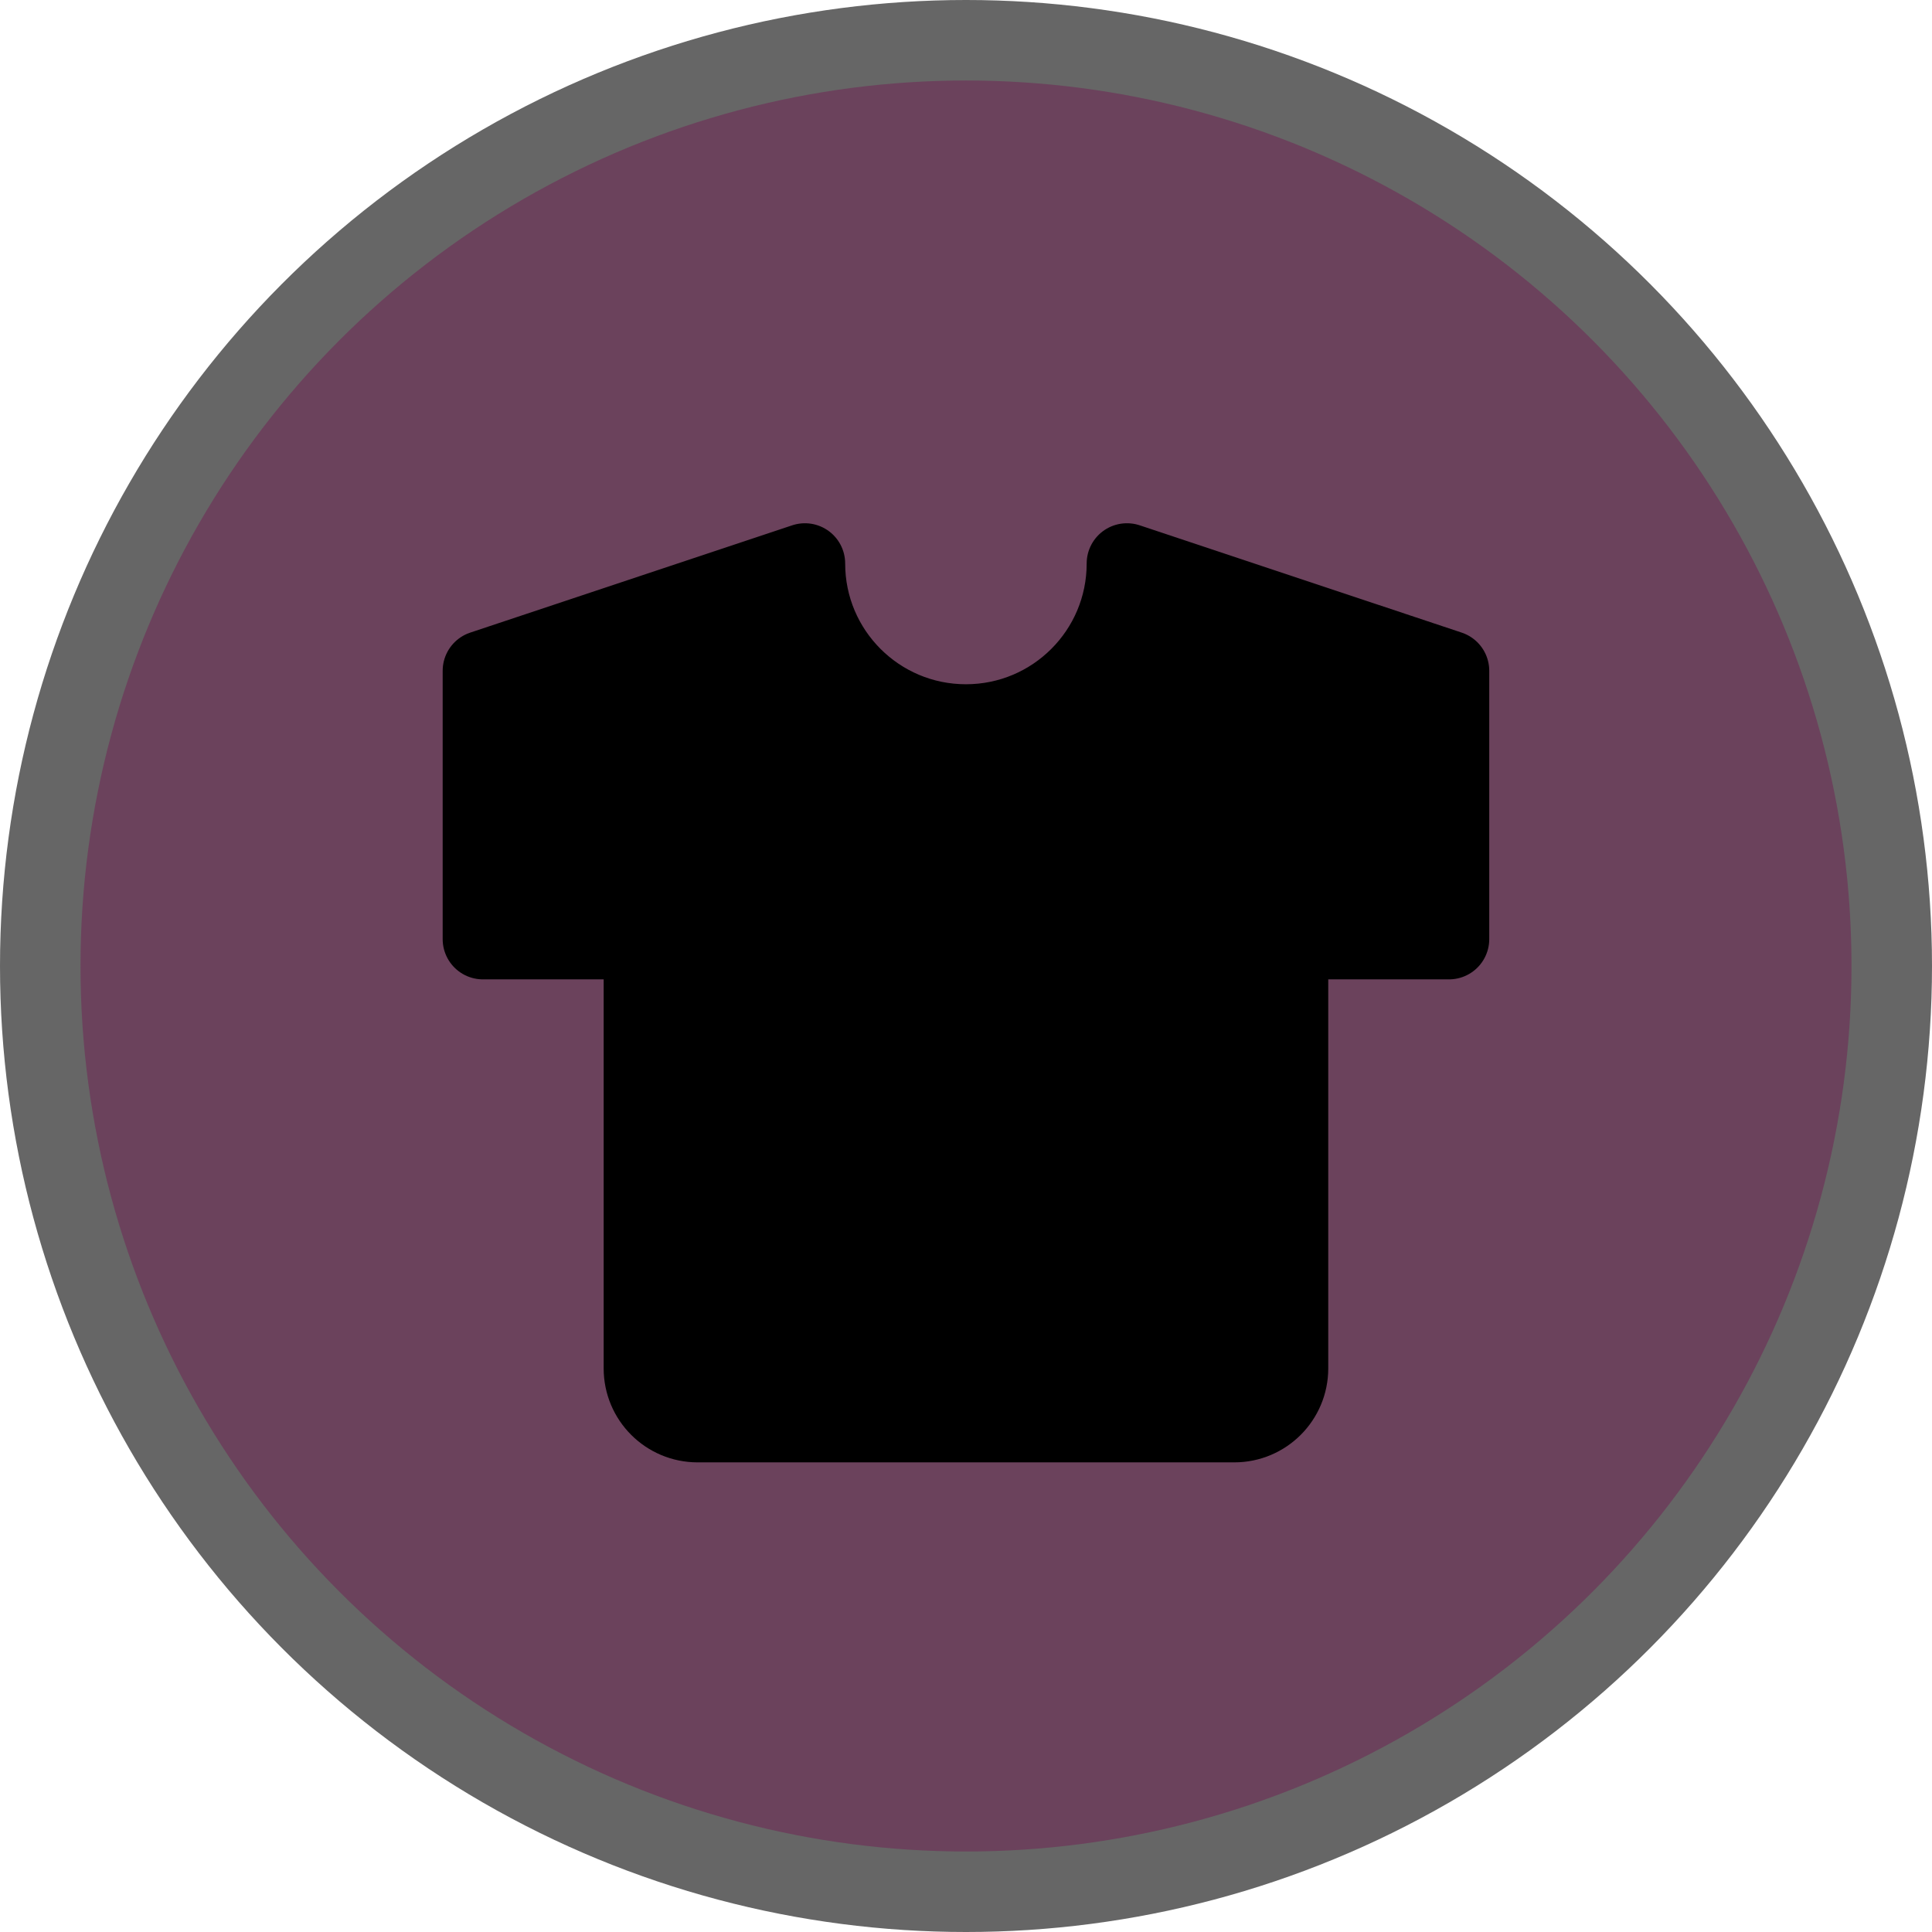 <svg version="1.1" viewBox="0 0 24 24" width="18" height="18" xmlns="http://www.w3.org/2000/svg">
 <title>clothes-m</title>
 <g id="Page-2:-Night" fill="none" fill-rule="evenodd" opacity="1">
  <g id="clothes-m">
   <circle id="Oval" cx="12" cy="12" r="12" fill="#000" fill-rule="nonzero" opacity=".6"/>
   <circle id="Oval" cx="12" cy="12" r="11" fill="#6B425C" fill-rule="nonzero"/>
   <path id="Path" d="m14 7 4 1.333v3.333h-2v5.333c0 0.368-0.298 0.667-0.667 0.667h-6.667c-0.368 0-0.667-0.298-0.667-0.667v-5.333h-2v-3.333l4-1.333c0 1.105 0.895 2 2 2s2-0.895 2-2" fill="#000" stroke="#000" stroke-linecap="round" stroke-linejoin="round"/>
  </g>
 </g>
</svg>
